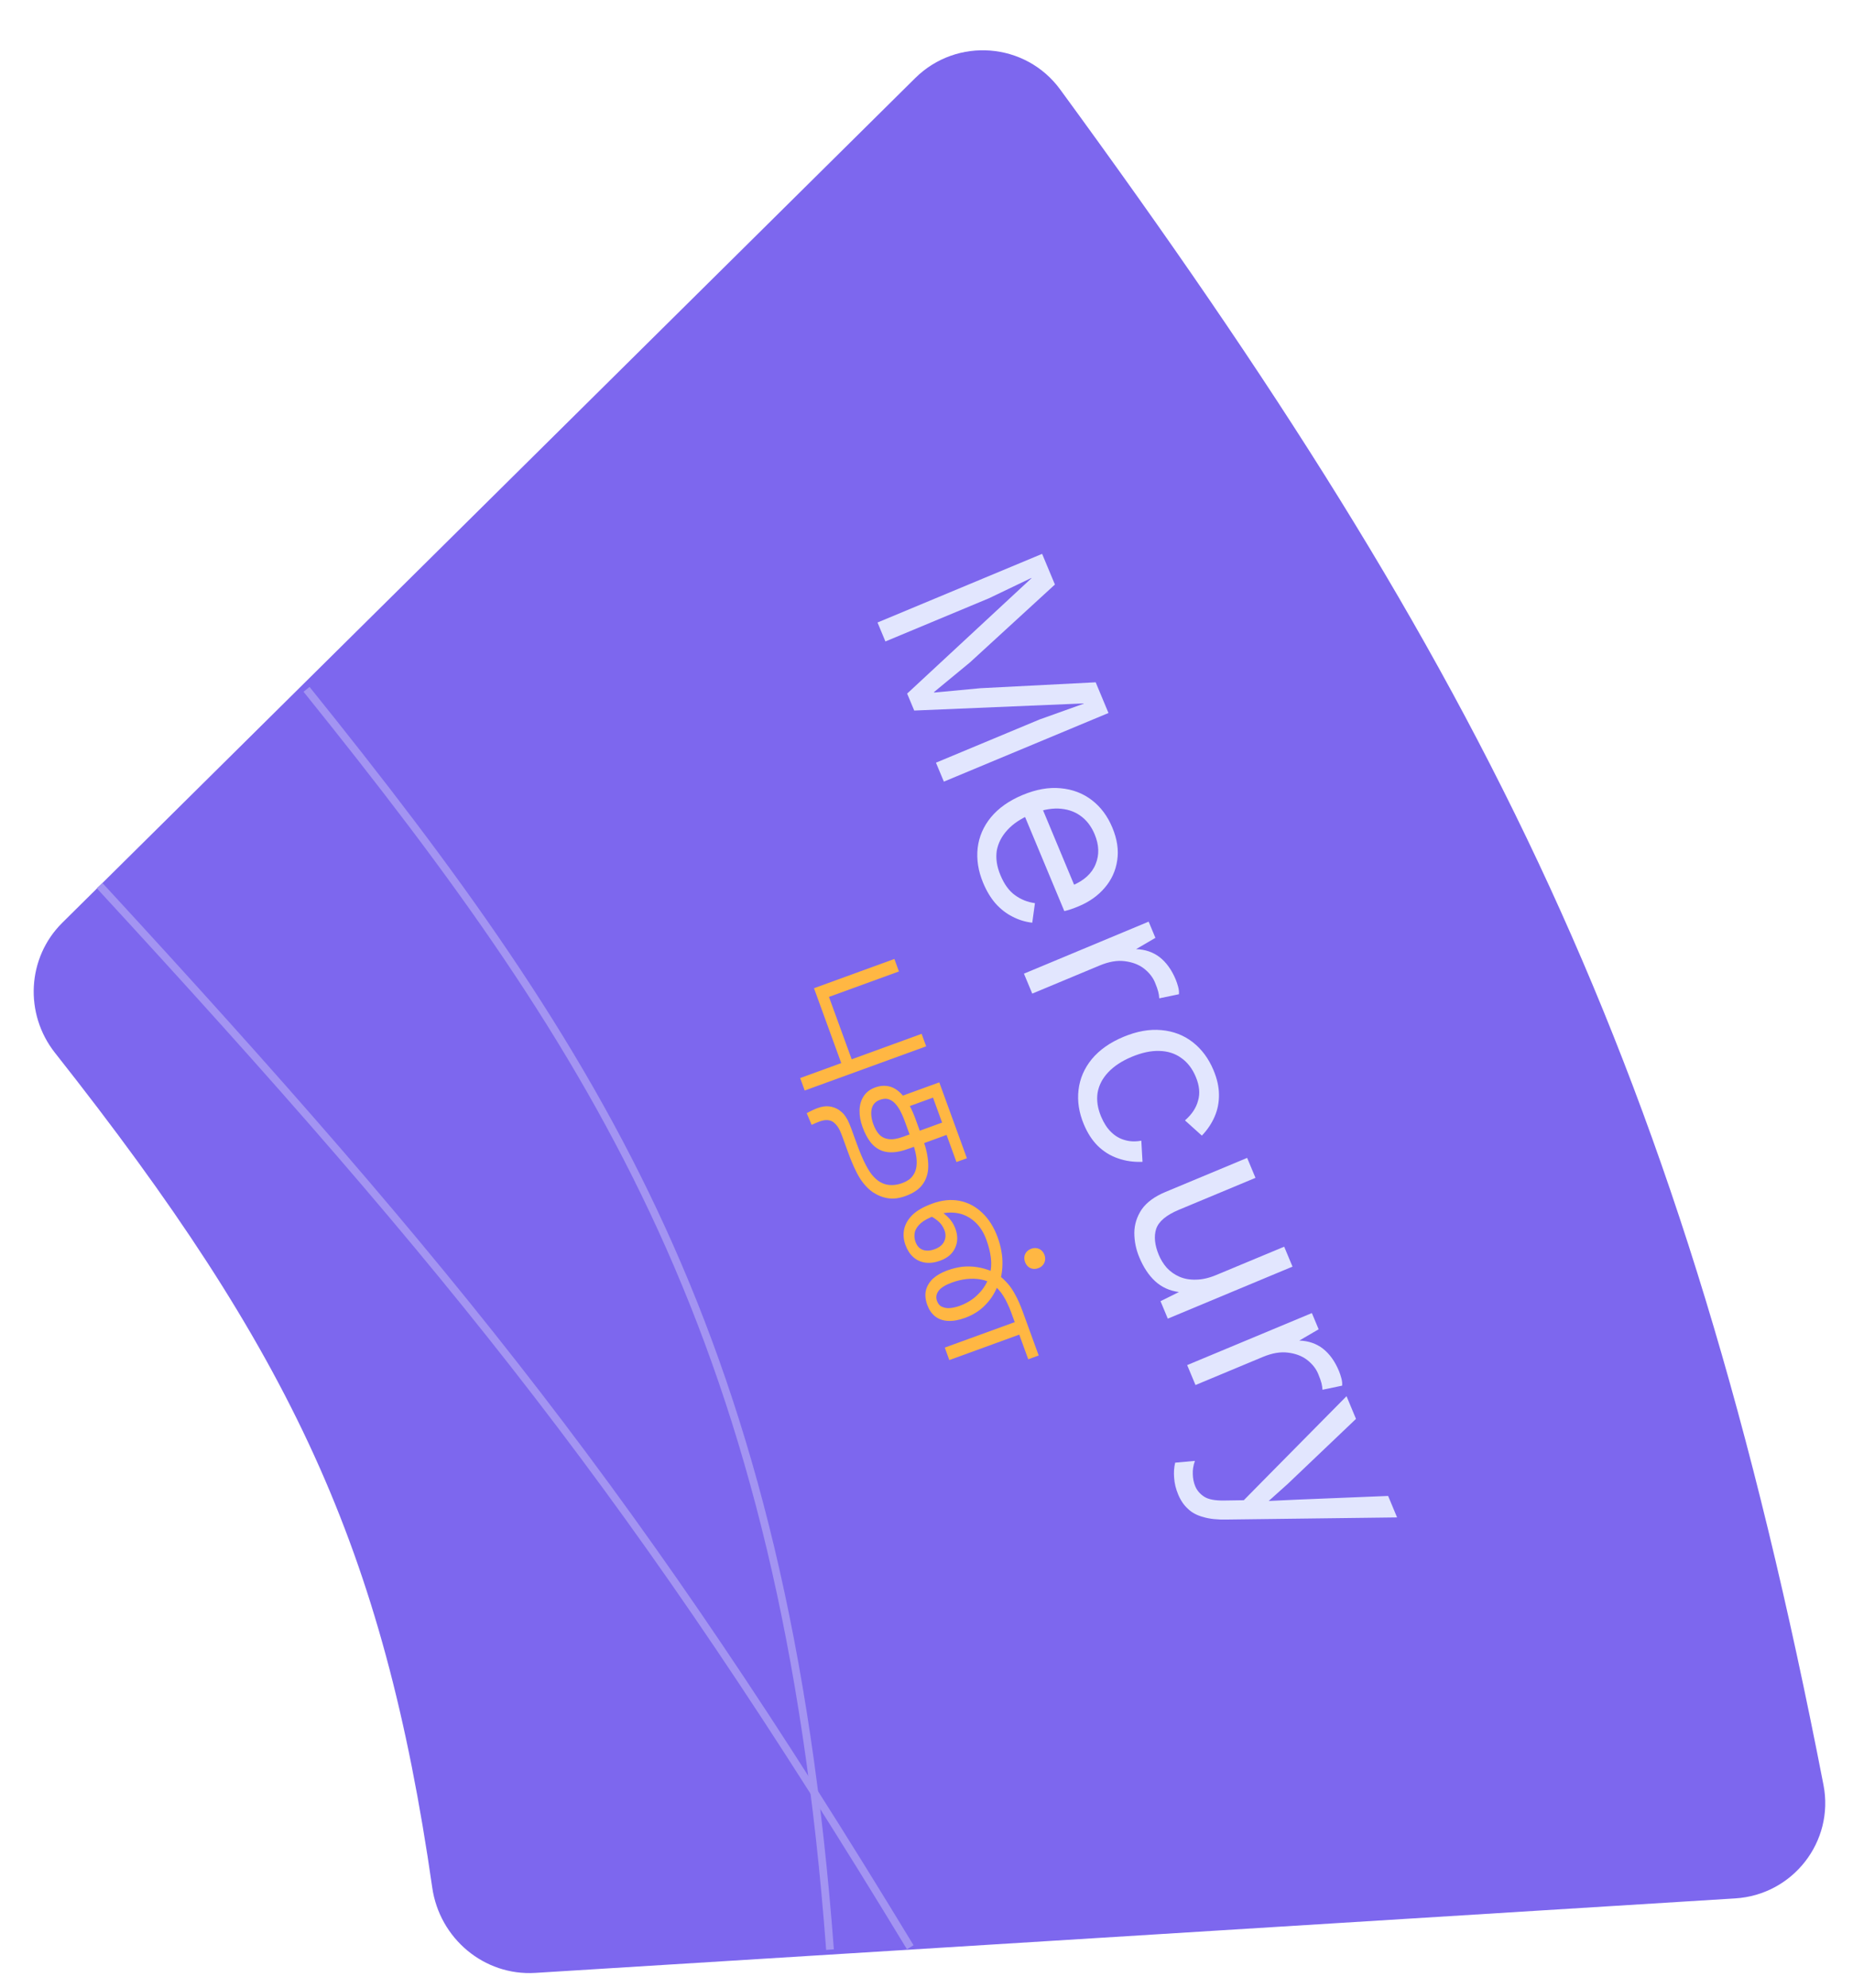 <svg width="96" height="103" viewBox="0 0 96 103" fill="none" xmlns="http://www.w3.org/2000/svg">
<path d="M2.849 54.543C1.252 52.52 1.398 49.615 3.229 47.802L47.413 4.047C49.572 1.909 53.132 2.184 54.926 4.636C77.011 34.82 87.25 55.269 94.471 92.472C95.04 95.405 92.884 98.162 89.901 98.347L27.735 102.206C25.081 102.371 22.772 100.421 22.394 97.788C19.867 80.191 15.111 70.069 2.849 54.543Z" fill="#7D67EE"/>
<path d="M41.455 55.849L43.583 55.074L42.171 51.195L46.336 49.679L46.571 50.326L42.947 51.645L44.124 54.877L47.747 53.558L47.983 54.205L41.69 56.495L41.455 55.849ZM44.684 58.38C44.574 58.079 44.523 57.791 44.531 57.516C44.538 57.24 44.609 56.999 44.744 56.791C44.878 56.583 45.076 56.432 45.336 56.337C45.607 56.239 45.865 56.224 46.112 56.293C46.365 56.365 46.601 56.538 46.82 56.81C47.043 57.081 47.248 57.472 47.434 57.983L47.831 59.073C47.989 59.509 48.075 59.918 48.089 60.298C48.108 60.678 48.027 61.008 47.846 61.29C47.666 61.576 47.358 61.799 46.922 61.958C46.587 62.08 46.283 62.119 46.012 62.076C45.736 62.035 45.471 61.93 45.216 61.761C45.041 61.638 44.88 61.484 44.733 61.299C44.588 61.119 44.454 60.898 44.33 60.637C44.202 60.377 44.072 60.067 43.94 59.706L43.631 58.856C43.554 58.646 43.48 58.488 43.408 58.384C43.336 58.28 43.257 58.195 43.171 58.13C43.087 58.07 42.986 58.035 42.869 58.027C42.753 58.018 42.612 58.044 42.446 58.104C42.371 58.132 42.302 58.16 42.239 58.188C42.17 58.219 42.107 58.248 42.049 58.274L41.794 57.669C41.879 57.621 41.975 57.572 42.081 57.522C42.183 57.474 42.276 57.434 42.361 57.403C42.582 57.323 42.784 57.294 42.969 57.318C43.148 57.343 43.309 57.401 43.45 57.492C43.547 57.559 43.634 57.632 43.709 57.713C43.78 57.8 43.849 57.903 43.914 58.021C43.977 58.146 44.038 58.291 44.098 58.456L44.397 59.276C44.559 59.722 44.712 60.08 44.856 60.351C44.995 60.624 45.137 60.834 45.281 60.98C45.42 61.128 45.573 61.237 45.74 61.307C45.887 61.367 46.042 61.395 46.206 61.393C46.376 61.393 46.554 61.359 46.74 61.292C46.985 61.203 47.165 61.081 47.279 60.925C47.394 60.776 47.462 60.603 47.482 60.409C47.504 60.219 47.494 60.019 47.451 59.807C47.41 59.601 47.352 59.395 47.277 59.189L46.888 58.122C46.795 57.866 46.701 57.654 46.605 57.484C46.511 57.32 46.406 57.188 46.291 57.088C46.185 57.002 46.075 56.948 45.96 56.928C45.851 56.91 45.724 56.928 45.579 56.981C45.349 57.065 45.208 57.224 45.157 57.458C45.111 57.691 45.141 57.952 45.247 58.243C45.327 58.463 45.428 58.639 45.55 58.771C45.678 58.906 45.841 58.986 46.037 59.011C46.24 59.039 46.49 58.999 46.785 58.892L48.808 58.156L48.337 56.862L46.984 57.355L46.647 56.805L48.662 56.072L50.093 60.003L49.552 60.2L49.04 58.795L47.116 59.495C46.78 59.617 46.506 59.683 46.294 59.692C46.083 59.706 45.893 59.684 45.725 59.627C45.478 59.541 45.27 59.389 45.1 59.173C44.937 58.96 44.798 58.695 44.684 58.38ZM46.908 64.493C46.812 64.227 46.788 63.96 46.839 63.693C46.894 63.423 47.038 63.172 47.271 62.939C47.506 62.712 47.849 62.516 48.3 62.352C48.796 62.171 49.264 62.123 49.703 62.207C50.149 62.294 50.542 62.501 50.882 62.825C51.226 63.148 51.495 63.575 51.689 64.107C51.776 64.347 51.839 64.582 51.878 64.813C51.923 65.046 51.942 65.277 51.934 65.507C51.932 65.735 51.904 65.969 51.85 66.21L51.66 66.671C51.521 67.022 51.311 67.34 51.028 67.625C50.751 67.907 50.407 68.123 49.996 68.273C49.66 68.395 49.361 68.447 49.099 68.429C48.844 68.414 48.625 68.335 48.442 68.191C48.266 68.051 48.133 67.856 48.041 67.605C47.935 67.314 47.914 67.053 47.977 66.82C48.041 66.592 48.168 66.393 48.355 66.222C48.55 66.055 48.79 65.919 49.076 65.815C49.341 65.719 49.602 65.655 49.857 65.624C50.115 65.599 50.37 65.605 50.622 65.644C50.875 65.683 51.125 65.754 51.372 65.856L51.817 66.12C51.962 66.238 52.098 66.37 52.225 66.516C52.352 66.663 52.477 66.85 52.6 67.078C52.73 67.309 52.861 67.608 52.994 67.973L53.812 70.221L53.271 70.418L52.806 69.14L49.182 70.459L48.947 69.812L52.57 68.494L52.39 67.998C52.33 67.832 52.266 67.68 52.198 67.54C52.135 67.398 52.064 67.267 51.987 67.148C51.914 67.027 51.831 66.915 51.737 66.813C51.644 66.711 51.535 66.617 51.413 66.531C51.248 66.404 51.047 66.321 50.812 66.282C50.581 66.241 50.335 66.234 50.072 66.261C49.817 66.292 49.569 66.351 49.328 66.439C48.982 66.564 48.748 66.709 48.626 66.873C48.504 67.037 48.477 67.211 48.544 67.397C48.601 67.552 48.692 67.655 48.818 67.705C48.947 67.761 49.09 67.78 49.248 67.762C49.406 67.744 49.56 67.708 49.71 67.653C50.106 67.509 50.434 67.302 50.693 67.031C50.959 66.764 51.152 66.445 51.272 66.072C51.351 65.776 51.373 65.476 51.336 65.172C51.299 64.867 51.222 64.555 51.105 64.234C50.97 63.863 50.785 63.564 50.549 63.338C50.313 63.112 50.048 62.959 49.752 62.879C49.458 62.804 49.149 62.798 48.825 62.859C48.748 62.881 48.674 62.903 48.602 62.923C48.535 62.942 48.481 62.958 48.441 62.973C48.115 63.092 47.868 63.224 47.7 63.37C47.534 63.522 47.432 63.678 47.394 63.839C47.358 64.006 47.37 64.171 47.431 64.337C47.48 64.472 47.549 64.577 47.639 64.653C47.736 64.731 47.848 64.775 47.977 64.785C48.107 64.8 48.253 64.778 48.413 64.72C48.663 64.629 48.83 64.494 48.913 64.317C49.001 64.137 49.008 63.944 48.933 63.739C48.86 63.539 48.739 63.37 48.57 63.233C48.401 63.096 48.209 62.983 47.996 62.897L48.436 62.609C48.666 62.695 48.877 62.829 49.067 63.009C49.265 63.193 49.408 63.407 49.497 63.653C49.629 64.014 49.624 64.344 49.484 64.645C49.346 64.951 49.088 65.172 48.712 65.309C48.437 65.409 48.18 65.443 47.941 65.411C47.702 65.379 47.495 65.284 47.318 65.127C47.144 64.975 47.007 64.763 46.908 64.493ZM53.105 65.379C53.052 65.234 53.054 65.097 53.109 64.969C53.17 64.839 53.275 64.747 53.426 64.692C53.571 64.639 53.709 64.643 53.839 64.703C53.968 64.764 54.06 64.867 54.113 65.012C54.166 65.157 54.162 65.295 54.101 65.425C54.041 65.555 53.938 65.646 53.792 65.699C53.642 65.754 53.502 65.751 53.372 65.69C53.247 65.628 53.158 65.524 53.105 65.379Z" fill="#FFB743"/>
<path d="M57.428 36.937L48.9 40.493L48.49 39.511L53.852 37.275L56.149 36.453L56.144 36.441L47.364 36.81L46.997 35.932L53.439 29.954L53.433 29.941L51.233 30.995L45.871 33.231L45.462 32.249L53.99 28.693L54.653 30.282L50.252 34.316L48.39 35.852L48.401 35.878L50.794 35.653L56.765 35.347L57.428 36.937ZM50.935 45.737C50.68 45.126 50.585 44.523 50.651 43.929C50.721 43.344 50.949 42.814 51.338 42.339C51.735 41.86 52.282 41.475 52.98 41.184C53.677 40.893 54.332 40.776 54.943 40.835C55.562 40.89 56.103 41.095 56.564 41.449C57.025 41.802 57.379 42.276 57.627 42.871C57.879 43.474 57.963 44.04 57.881 44.57C57.802 45.109 57.585 45.583 57.231 45.994C56.885 46.401 56.436 46.72 55.885 46.95C55.738 47.011 55.603 47.062 55.479 47.104C55.355 47.145 55.242 47.178 55.14 47.2L52.963 41.98L53.88 41.597L55.868 46.365L55.544 45.878C56.164 45.62 56.571 45.248 56.763 44.763C56.959 44.287 56.942 43.773 56.712 43.222C56.536 42.8 56.284 42.475 55.957 42.248C55.641 42.025 55.263 41.905 54.82 41.887C54.39 41.875 53.917 41.976 53.4 42.191C52.892 42.404 52.488 42.673 52.19 43C51.891 43.326 51.708 43.686 51.639 44.079C51.582 44.477 51.645 44.895 51.829 45.334C52.026 45.808 52.276 46.154 52.58 46.371C52.886 46.597 53.232 46.736 53.618 46.788L53.479 47.801C53.118 47.76 52.776 47.655 52.453 47.486C52.133 47.326 51.841 47.099 51.577 46.805C51.325 46.515 51.111 46.16 50.935 45.737ZM53.048 50.441L59.509 47.746L59.859 48.586L58.859 49.17C59.33 49.186 59.737 49.325 60.079 49.587C60.424 49.857 60.701 50.242 60.91 50.742C60.956 50.854 60.998 50.978 61.035 51.114C61.075 51.26 61.089 51.39 61.077 51.507L60.058 51.719C60.053 51.61 60.036 51.496 60.006 51.377C59.977 51.257 59.919 51.094 59.833 50.888C59.721 50.621 59.531 50.382 59.261 50.171C58.994 49.968 58.664 49.843 58.27 49.795C57.884 49.743 57.45 49.818 56.968 50.019L53.479 51.474L53.048 50.441ZM62.869 55.44C63.056 55.888 63.15 56.309 63.152 56.702C63.158 57.104 63.084 57.484 62.93 57.841C62.776 58.199 62.554 58.529 62.266 58.831L61.391 58.043C61.747 57.733 61.973 57.391 62.07 57.017C62.179 56.648 62.14 56.239 61.953 55.791C61.774 55.361 61.52 55.031 61.193 54.804C60.874 54.573 60.495 54.453 60.057 54.444C59.627 54.431 59.153 54.532 58.636 54.748C58.128 54.96 57.723 55.225 57.421 55.543C57.118 55.861 56.933 56.216 56.864 56.609C56.804 56.998 56.864 57.408 57.043 57.839C57.184 58.175 57.355 58.442 57.559 58.64C57.767 58.847 58.002 58.986 58.265 59.059C58.531 59.14 58.819 59.151 59.129 59.093L59.191 60.189C58.734 60.208 58.309 60.147 57.917 60.008C57.529 59.876 57.182 59.662 56.876 59.365C56.582 59.073 56.34 58.699 56.15 58.242C55.898 57.639 55.807 57.045 55.877 56.46C55.946 55.875 56.175 55.344 56.563 54.869C56.96 54.39 57.507 54.005 58.205 53.714C58.903 53.423 59.557 53.307 60.168 53.365C60.788 53.42 61.33 53.629 61.795 53.992C62.259 54.354 62.617 54.837 62.869 55.44ZM59.025 65.136C58.852 64.723 58.767 64.299 58.767 63.864C58.771 63.437 58.897 63.036 59.145 62.659C59.404 62.288 59.814 61.986 60.374 61.752L64.612 59.985L65.044 61.019L61.077 62.673C60.422 62.946 60.029 63.277 59.898 63.665C59.775 64.05 59.822 64.501 60.037 65.018C60.138 65.259 60.275 65.48 60.45 65.68C60.633 65.876 60.848 66.029 61.096 66.138C61.356 66.252 61.645 66.304 61.964 66.292C62.286 66.289 62.637 66.209 63.016 66.05L66.531 64.585L66.962 65.618L60.501 68.313L60.124 67.408L61.079 66.934C60.598 66.872 60.186 66.685 59.844 66.373C59.513 66.065 59.24 65.653 59.025 65.136ZM61.505 70.719L67.965 68.024L68.316 68.864L67.315 69.448C67.787 69.464 68.194 69.603 68.535 69.865C68.881 70.135 69.158 70.52 69.366 71.02C69.413 71.132 69.455 71.256 69.491 71.392C69.531 71.537 69.546 71.668 69.533 71.784L68.515 71.997C68.51 71.888 68.492 71.774 68.463 71.654C68.433 71.535 68.376 71.372 68.289 71.166C68.178 70.899 67.987 70.66 67.717 70.449C67.451 70.246 67.121 70.121 66.726 70.073C66.341 70.022 65.907 70.096 65.424 70.297L61.936 71.752L61.505 70.719ZM72.38 78.61L63.567 78.72C63.077 78.732 62.67 78.69 62.346 78.592C62.017 78.507 61.751 78.365 61.547 78.167C61.338 77.981 61.169 77.733 61.039 77.423C60.917 77.13 60.847 76.841 60.829 76.555C60.806 76.282 60.824 76.021 60.883 75.774L61.906 75.681C61.822 75.918 61.786 76.146 61.796 76.364C61.801 76.595 61.843 76.805 61.922 76.994C62.016 77.218 62.173 77.4 62.393 77.541C62.614 77.682 62.969 77.746 63.459 77.734L64.439 77.719L65.707 76.432L69.761 72.33L70.251 73.506L66.712 76.877L65.729 77.758L67.203 77.689L71.916 77.498L72.38 78.61Z" fill="#E2E6FE"/>
<path d="M15.881 35.711C31.178 54.717 40.643 69.555 43.001 101" stroke="#A394F2" stroke-width="0.4"/>
<path d="M5.159 45.878C23.657 65.954 33.159 77.798 47.158 100.878" stroke="#A394F2" stroke-width="0.4"/>
</svg>

